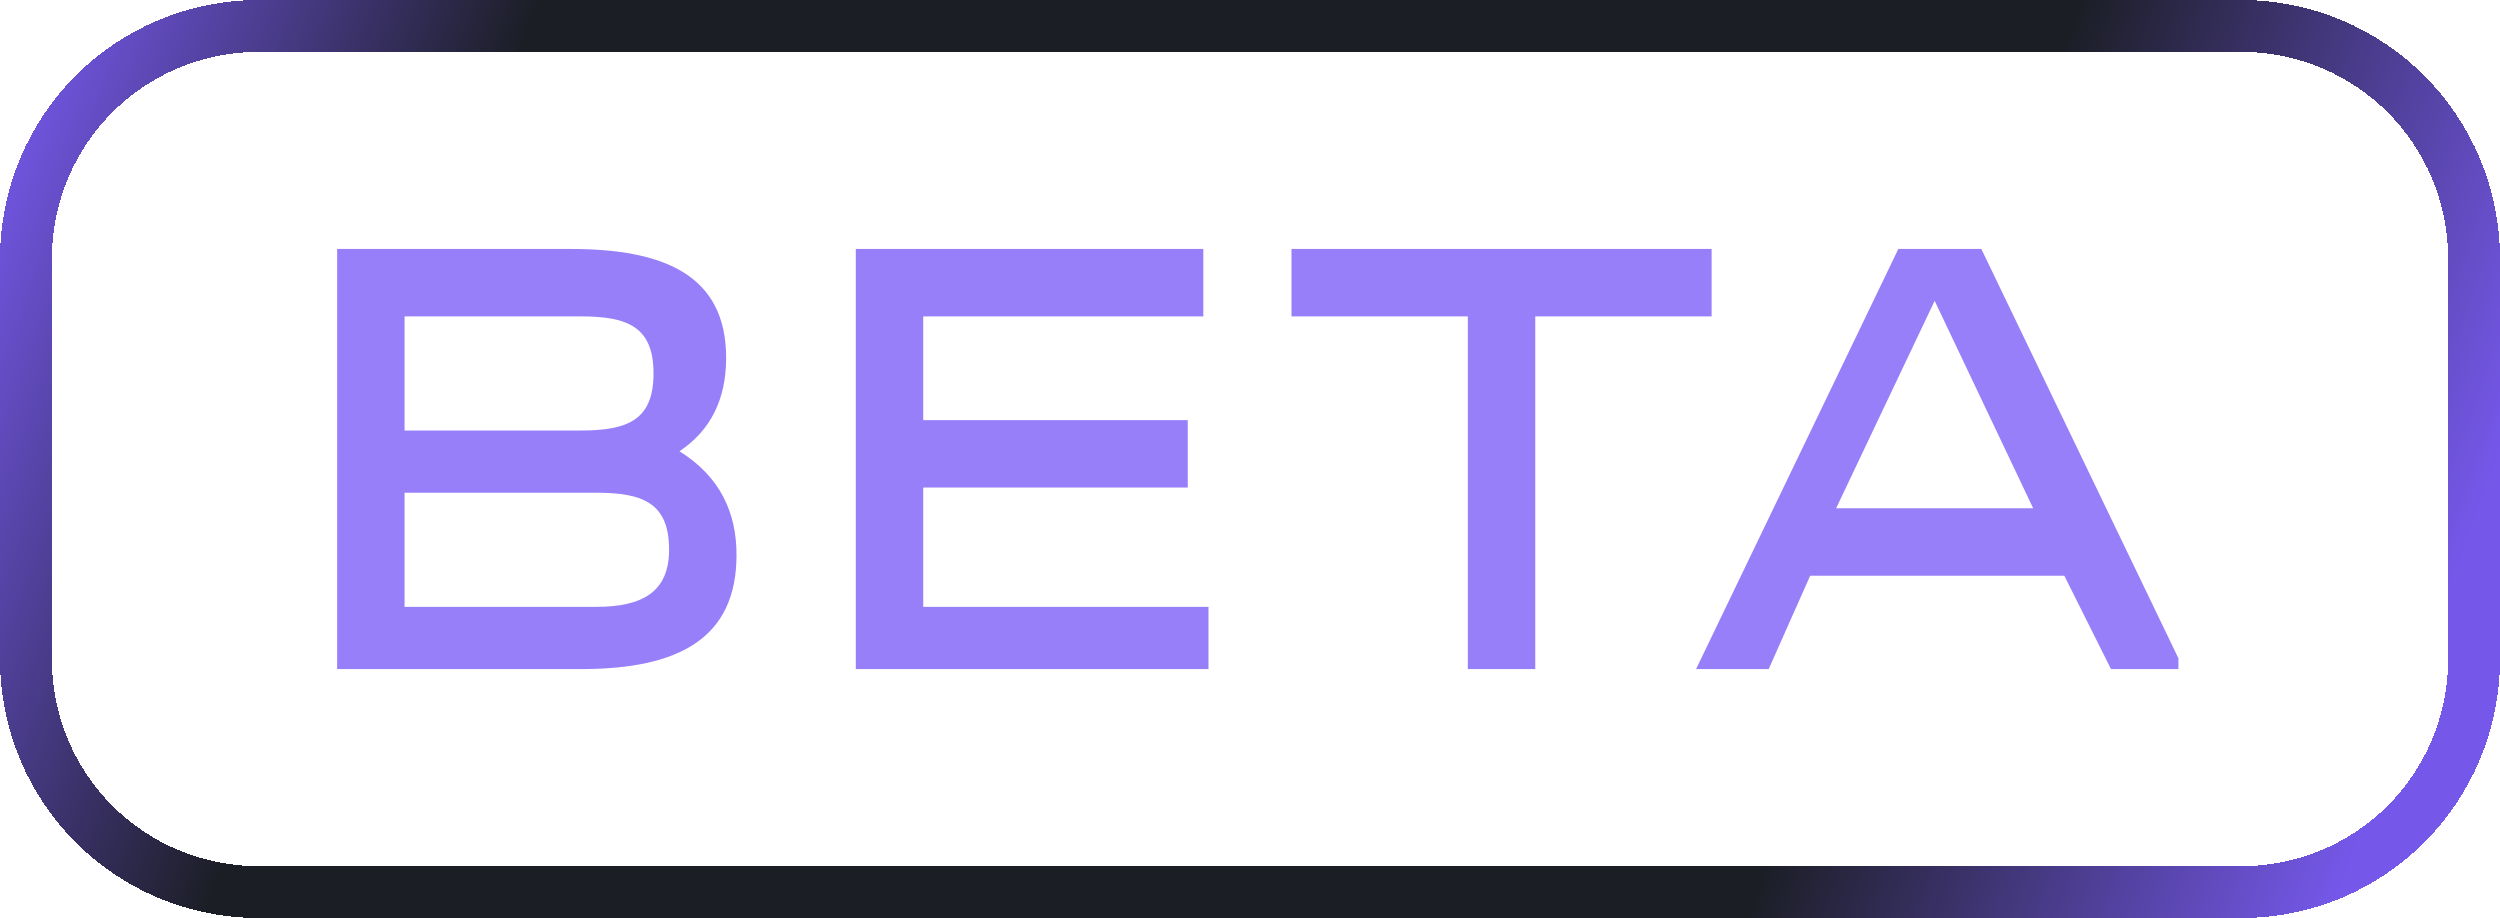 <?xml version="1.0" encoding="utf-8"?>
<!-- Generator: Adobe Illustrator 27.7.0, SVG Export Plug-In . SVG Version: 6.00 Build 0)  -->
<svg version="1.1" id="Layer_1" xmlns="http://www.w3.org/2000/svg" xmlns:xlink="http://www.w3.org/1999/xlink" x="0px" y="0px"
	 viewBox="0 0 48.2 17.7" style="enable-background:new 0 0 48.2 17.7;" xml:space="preserve">
<style type="text/css">
	.st0{fill:none;stroke:url(#SVGID_1_);}
	.st1{clip-path:url(#SVGID_00000031923273614519095440000012390928649601736110_);}
	.st2{fill:#977FFA;}
</style>
<g>
	
		<linearGradient id="SVGID_1_" gradientUnits="userSpaceOnUse" x1="0.67" y1="51.129" x2="45.381" y2="34.85" gradientTransform="matrix(1 0 0 -1 0 51.465)">
		<stop  offset="0" style="stop-color:#7558EA"/>
		<stop  offset="0.189" style="stop-color:#1C1E26"/>
		<stop  offset="0.777" style="stop-color:#1C1E26"/>
		<stop  offset="1" style="stop-color:#7558EA"/>
	</linearGradient>
	<path shape-rendering="crispEdges" class="st0" d="M5,0.5h38.2c2.5,0,4.5,2,4.5,4.5v7.7c0,2.5-2,4.5-4.5,4.5H5
		c-2.5,0-4.5-2-4.5-4.5V5C0.5,2.5,2.5,0.5,5,0.5z"/>
</g>
<g>
	<defs>
		<rect id="SVGID_00000163787835319619139710000018396858853154032291_" x="6.5" y="4.8" width="35.5" height="8.1"/>
	</defs>
	<clipPath id="SVGID_00000036930337847557671110000011500665508616762288_">
		<use xlink:href="#SVGID_00000163787835319619139710000018396858853154032291_"  style="overflow:visible;"/>
	</clipPath>
	<g style="clip-path:url(#SVGID_00000036930337847557671110000011500665508616762288_);">
		<path class="st2" d="M14.2,10.7c0,1.6-1.1,2.2-3,2.2H6.5V4.8H11c1.8,0,3,0.5,3,2.1c0,0.8-0.3,1.4-0.9,1.8
			C13.9,9.2,14.2,9.9,14.2,10.7L14.2,10.7z M7.8,6.1v2.2h3.4c0.9,0,1.4-0.2,1.4-1.1s-0.5-1.1-1.4-1.1H7.8z M12.9,10.6
			c0-0.9-0.5-1.1-1.4-1.1H7.8v2.2h3.7C12.4,11.7,12.9,11.4,12.9,10.6L12.9,10.6z"/>
		<path class="st2" d="M16.4,4.8h6.8v1.3h-5.4v2h5.1v1.3h-5.1v2.3h5.5v1.3h-6.8V4.8z"/>
		<path class="st2" d="M28.3,6.1h-3.4V4.8H33v1.3h-3.4v6.8h-1.3V6.1z"/>
		<path class="st2" d="M39.8,11.1h-4.9l-0.8,1.8h-1.4l3.9-8.1h1.6l3.9,8.1h-1.4L39.8,11.1L39.8,11.1z M39.2,9.8l-1.9-4l-1.9,4H39.2z
			"/>
	</g>
</g>
</svg>
